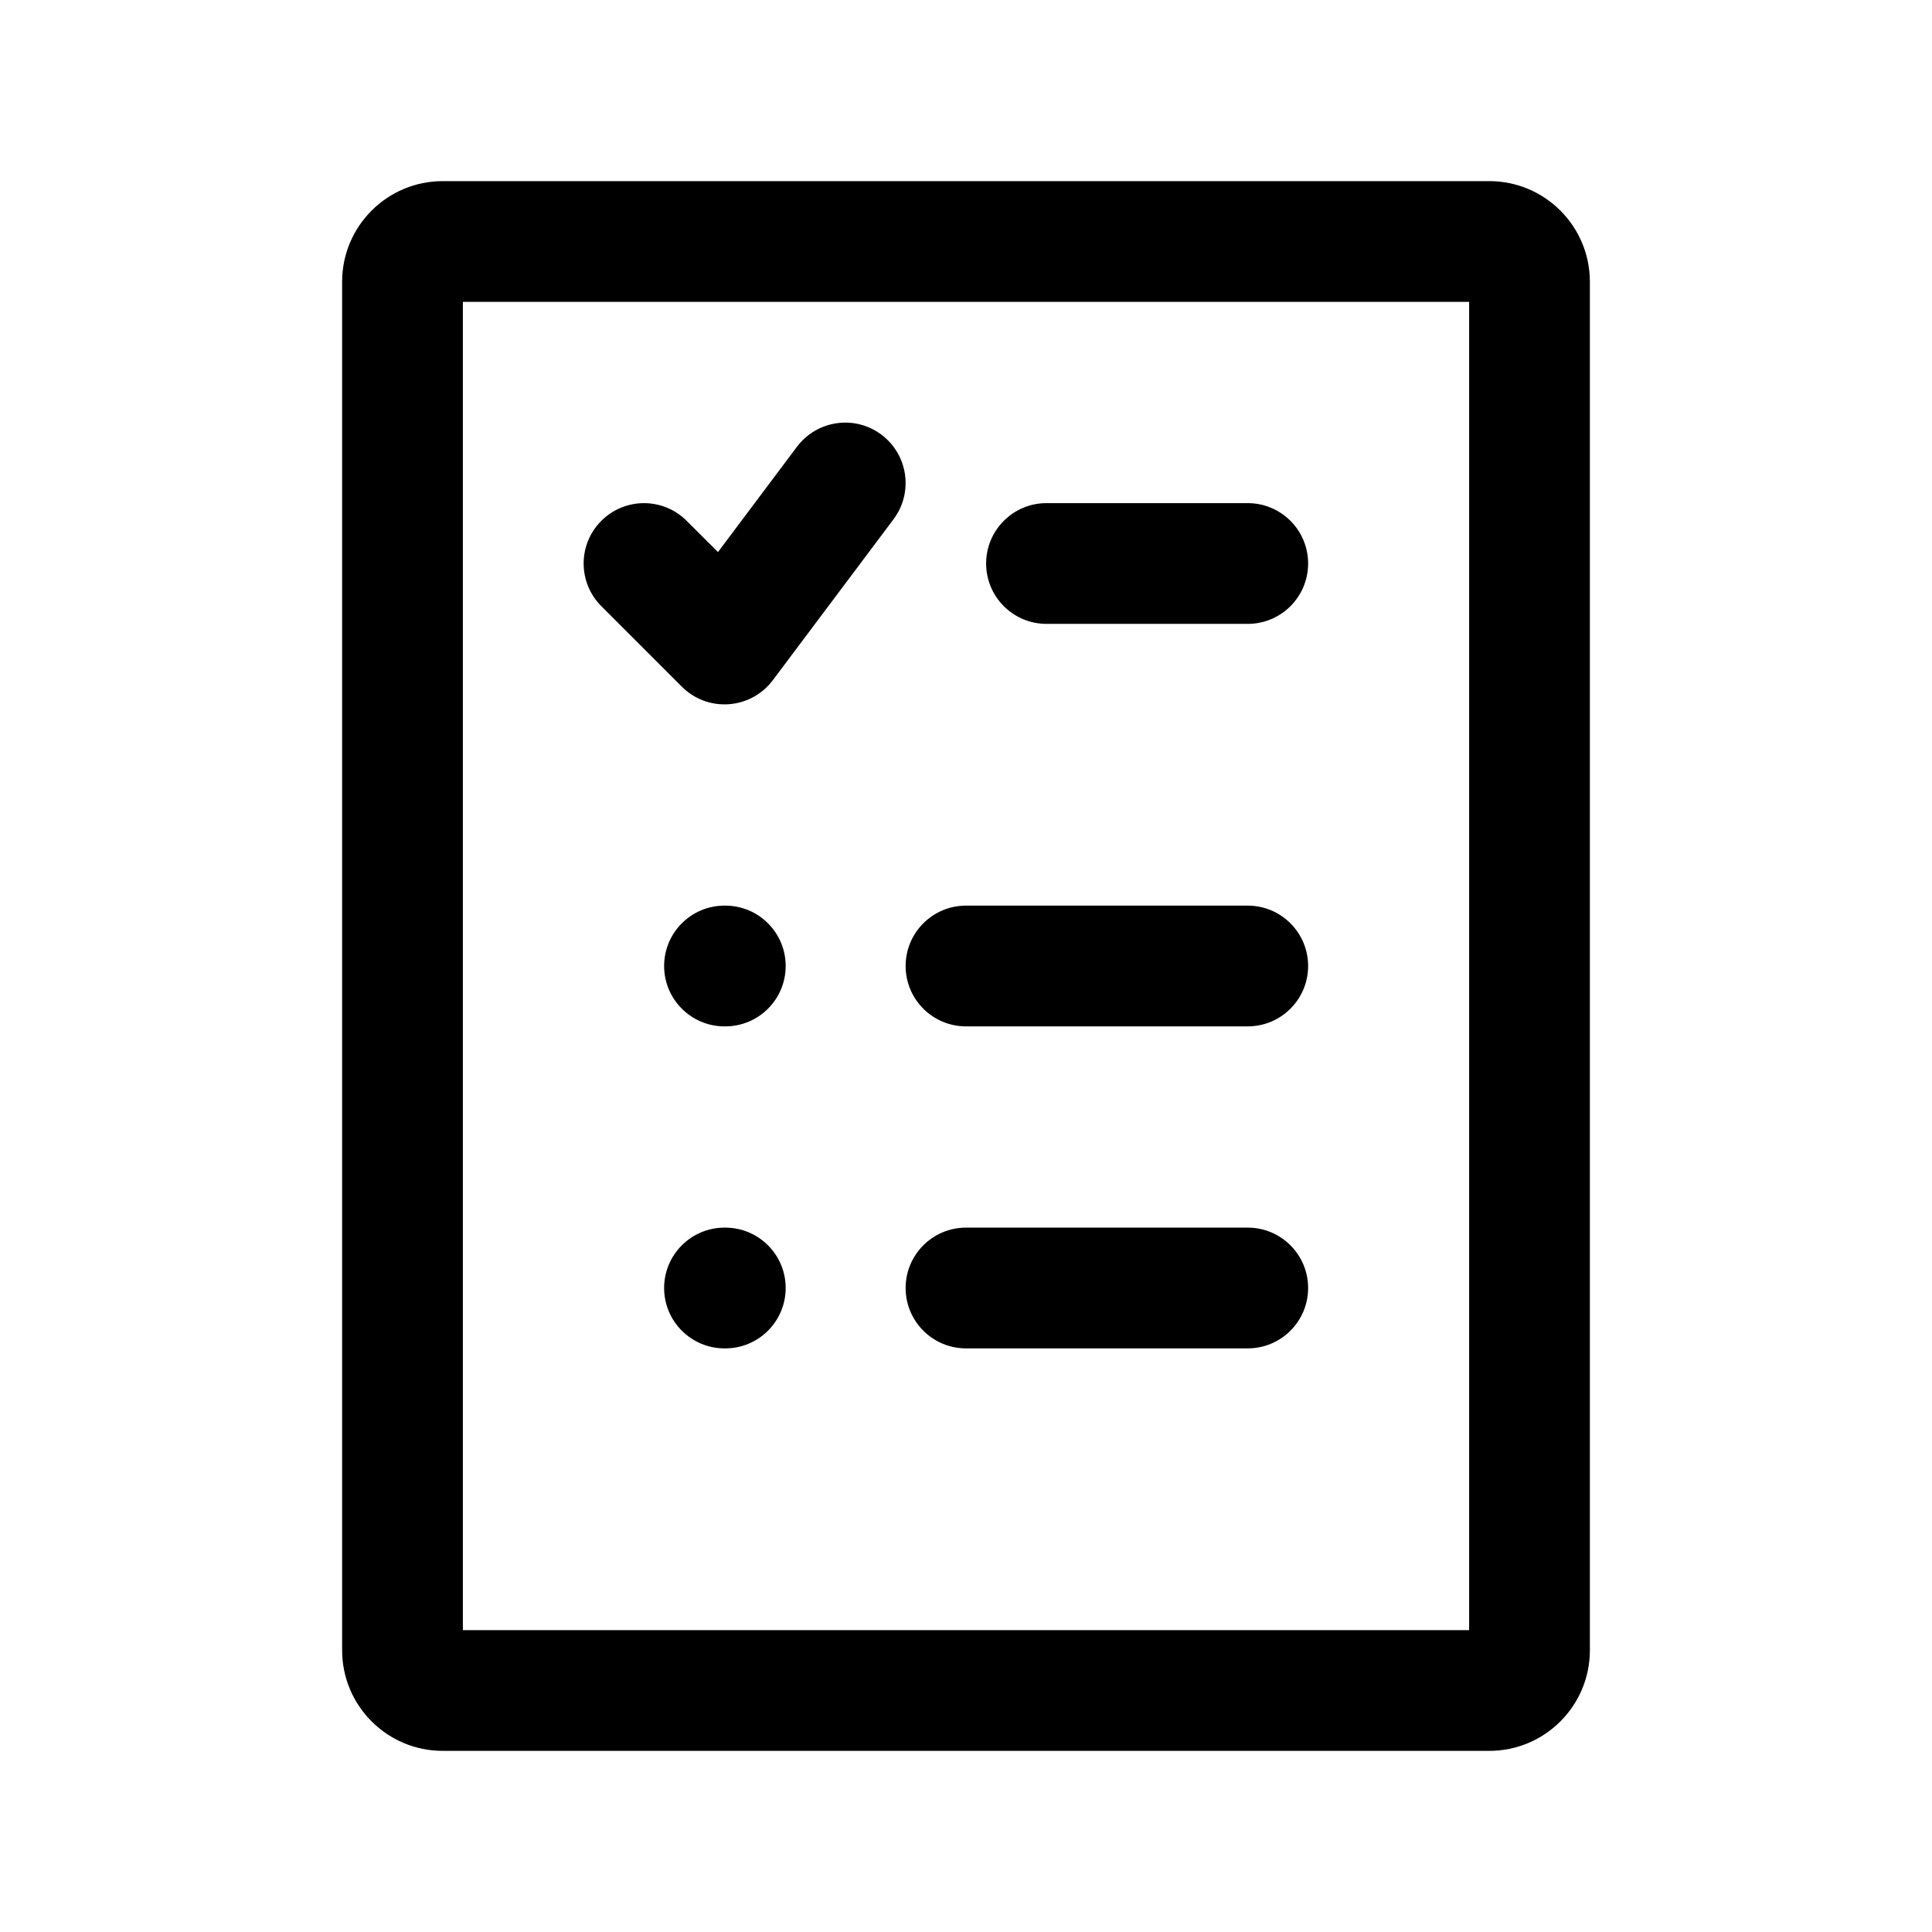 <svg width="1em" height="1em" viewBox="0 0 24 24" fill="none" xmlns="http://www.w3.org/2000/svg">
<path fill-rule="evenodd" clip-rule="evenodd" d="M5.75 20.25V3.75H18.25V20.25H5.75ZM5.5 2.25C4.81 2.25 4.25 2.81 4.25 3.5V20.5C4.25 21.19 4.81 21.75 5.5 21.75H18.5C19.19 21.75 19.75 21.19 19.75 20.5V3.5C19.75 2.81 19.19 2.25 18.5 2.25H5.5ZM10.95 5.4C11.281 5.649 11.348 6.119 11.1 6.45L9.6 8.45C9.47 8.624 9.27 8.733 9.053 8.748C8.836 8.764 8.623 8.684 8.47 8.53L7.47 7.53C7.177 7.237 7.177 6.763 7.47 6.47C7.763 6.177 8.237 6.177 8.53 6.47L8.919 6.858L9.9 5.55C10.149 5.219 10.619 5.151 10.95 5.4ZM13 6.25C12.586 6.25 12.25 6.586 12.25 7C12.25 7.414 12.586 7.75 13 7.75H15.5C15.914 7.75 16.25 7.414 16.25 7C16.25 6.586 15.914 6.25 15.5 6.25H13ZM9 11.25C8.586 11.25 8.25 11.586 8.25 12C8.25 12.414 8.586 12.75 9 12.75H9.01C9.424 12.75 9.76 12.414 9.76 12C9.76 11.586 9.424 11.25 9.01 11.25H9ZM11.25 12C11.25 11.586 11.586 11.25 12 11.25H15.5C15.914 11.25 16.25 11.586 16.25 12C16.25 12.414 15.914 12.75 15.5 12.75H12C11.586 12.75 11.25 12.414 11.25 12ZM11.25 16C11.25 15.586 11.586 15.25 12 15.25H15.5C15.914 15.25 16.25 15.586 16.25 16C16.25 16.414 15.914 16.75 15.5 16.75H12C11.586 16.75 11.25 16.414 11.25 16ZM8.25 16C8.25 15.586 8.586 15.25 9 15.25H9.01C9.424 15.25 9.76 15.586 9.76 16C9.76 16.414 9.424 16.75 9.01 16.75H9C8.586 16.75 8.25 16.414 8.25 16Z" fill="currentColor"/>
</svg>

